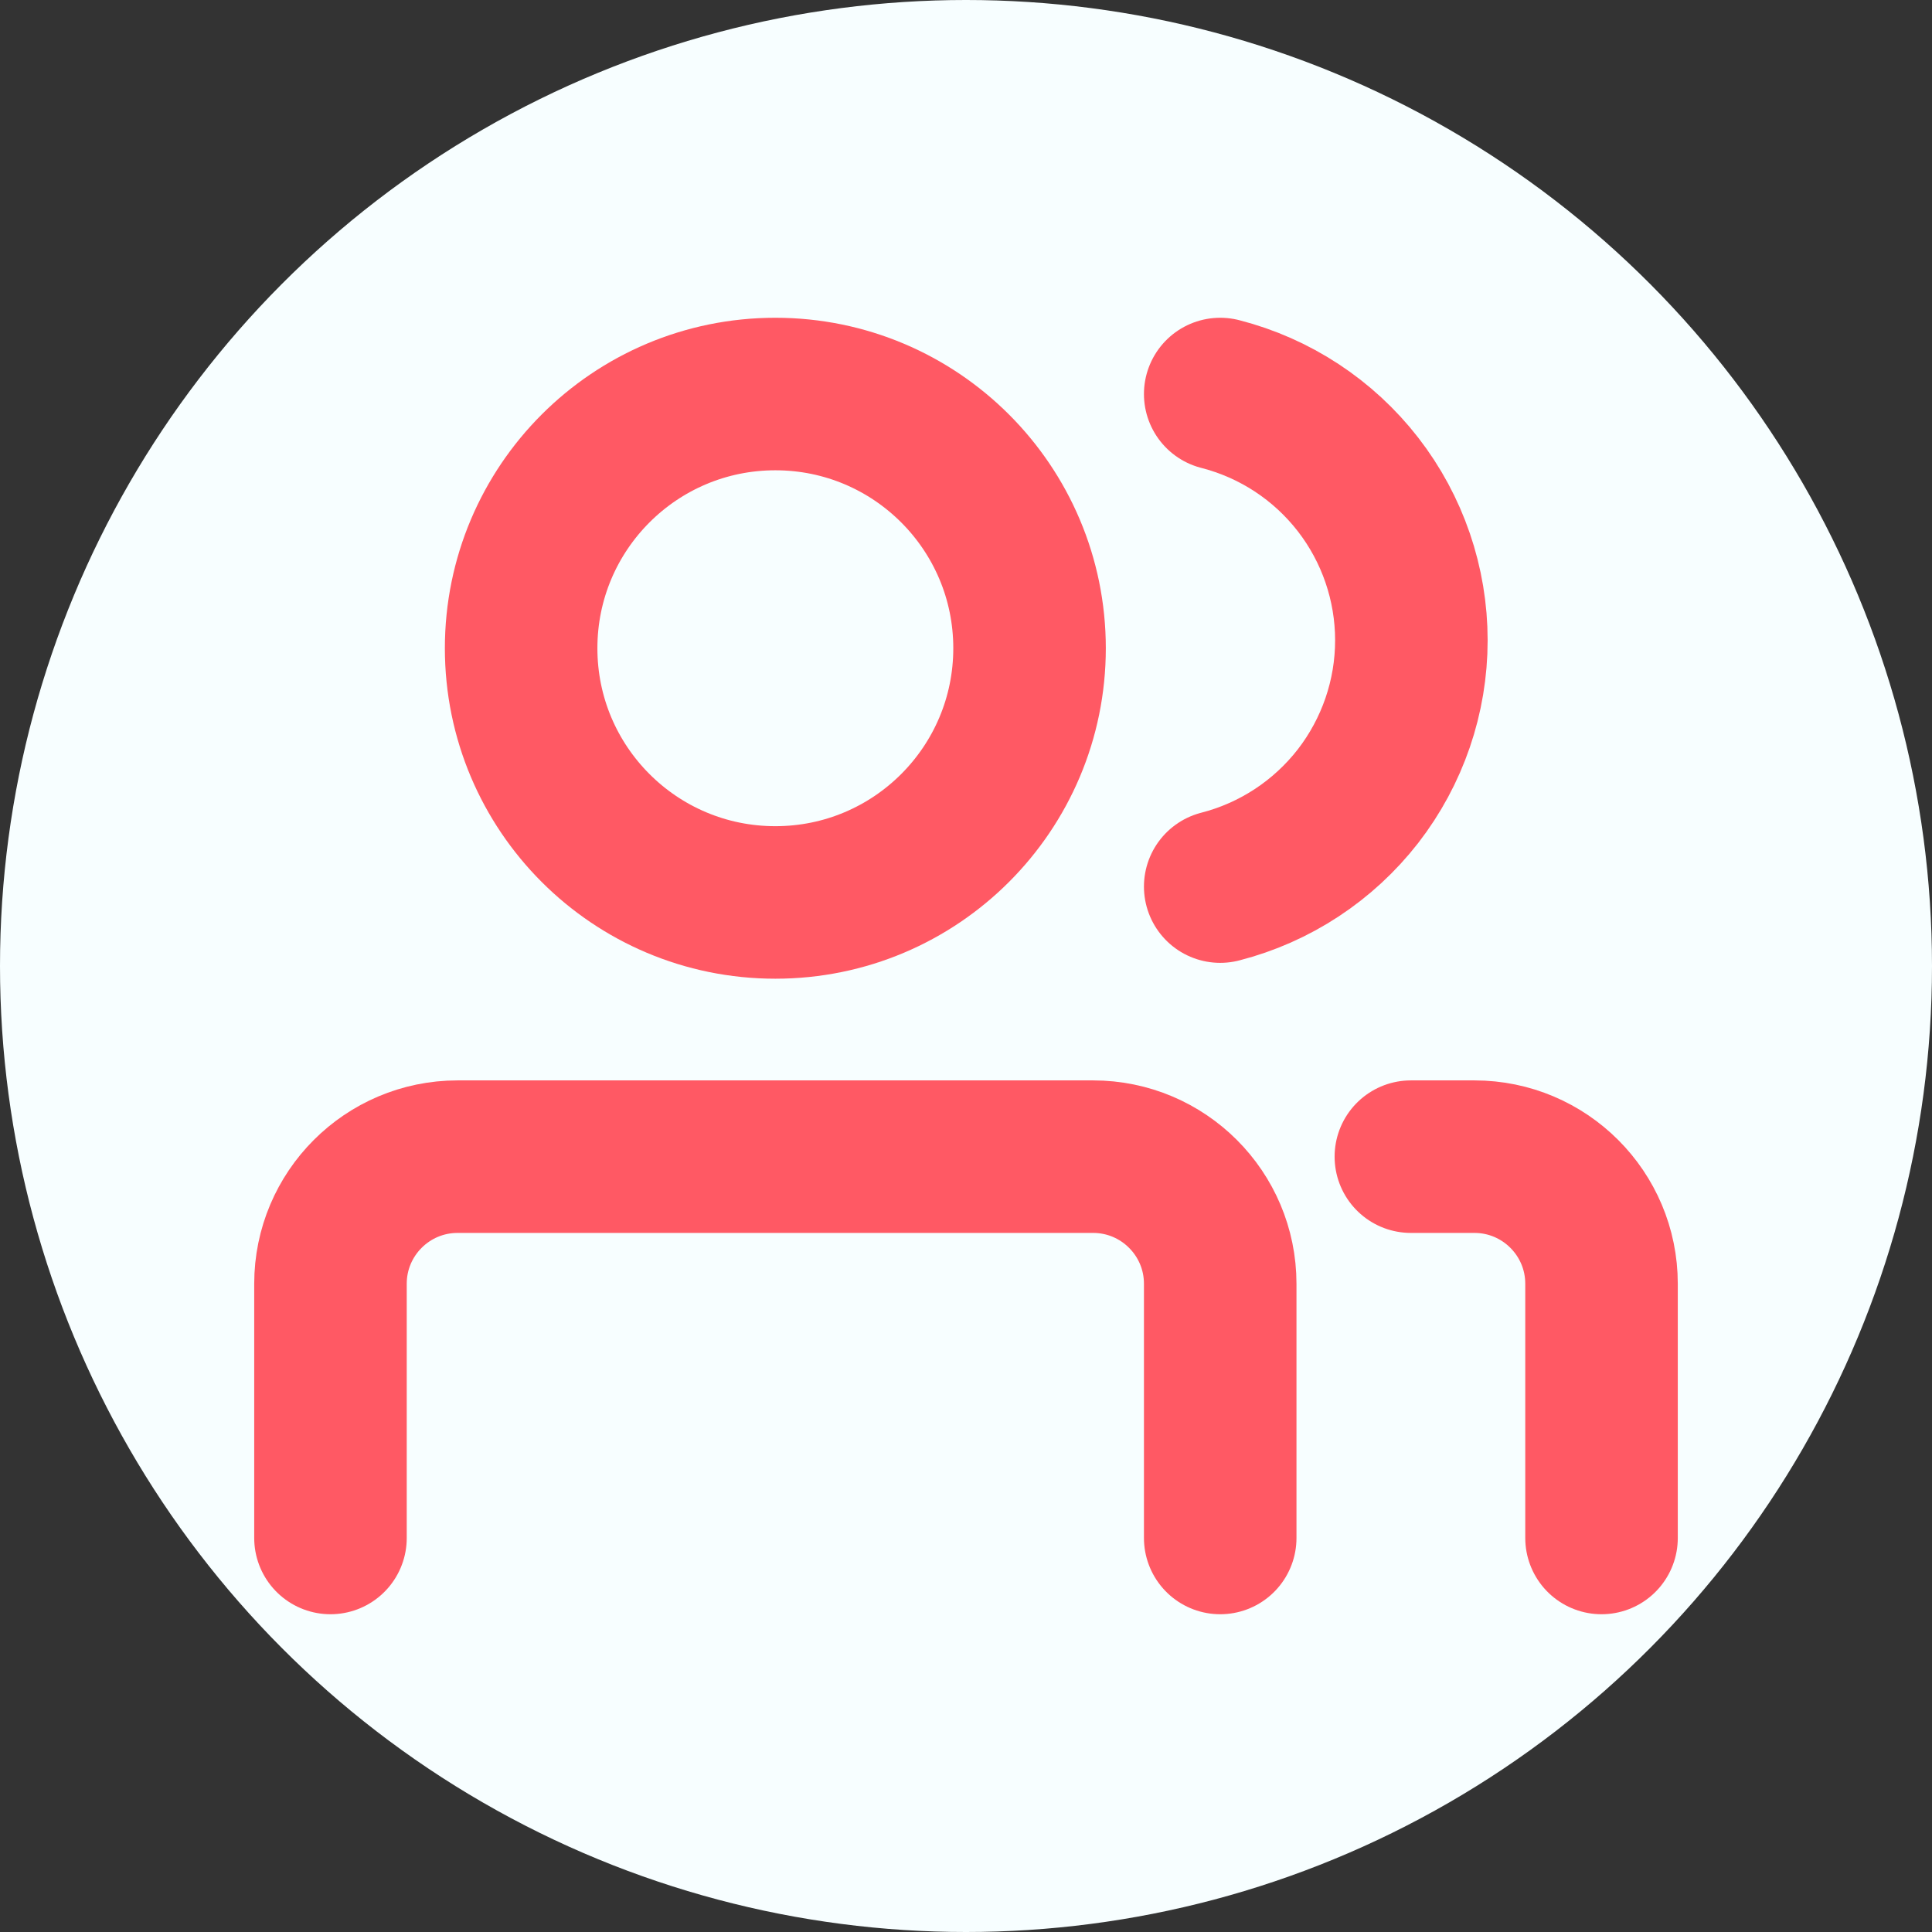 <svg width="19" height="19" viewBox="0 0 19 19" fill="none" xmlns="http://www.w3.org/2000/svg">
<rect x="0" y="0" width="19" height="19" fill="#333333" stroke="none"/>
<circle cx="9.5" cy="9.5" r="9.5" fill="#F7FEFF"/>
<path d="M7.625 8.875C9.006 8.875 10.125 7.756 10.125 6.375C10.125 4.994 9.006 3.875 7.625 3.875C6.244 3.875 5.125 4.994 5.125 6.375C5.125 7.756 6.244 8.875 7.625 8.875Z" stroke="#FF5964" stroke-width="1.5" stroke-linecap="round" stroke-linejoin="round"/>
<path d="M3.25 15.125V12.625C3.25 11.935 3.81 11.375 4.5 11.375H10.75C11.44 11.375 12 11.935 12 12.625V15.125" stroke="#FF5964" stroke-width="1.5" stroke-linecap="round" stroke-linejoin="round"/>
<path d="M12 3.875C12.538 4.013 13.014 4.325 13.355 4.764C13.695 5.202 13.88 5.742 13.88 6.297C13.88 6.852 13.695 7.391 13.355 7.83C13.014 8.268 12.538 8.581 12 8.719" stroke="#FF5964" stroke-width="1.5" stroke-linecap="round" stroke-linejoin="round"/>
<path d="M13.875 11.375H14.5C15.19 11.375 15.75 11.935 15.75 12.625V15.125" stroke="#FF5964" stroke-width="1.5" stroke-linecap="round" stroke-linejoin="round"/>
</svg>
